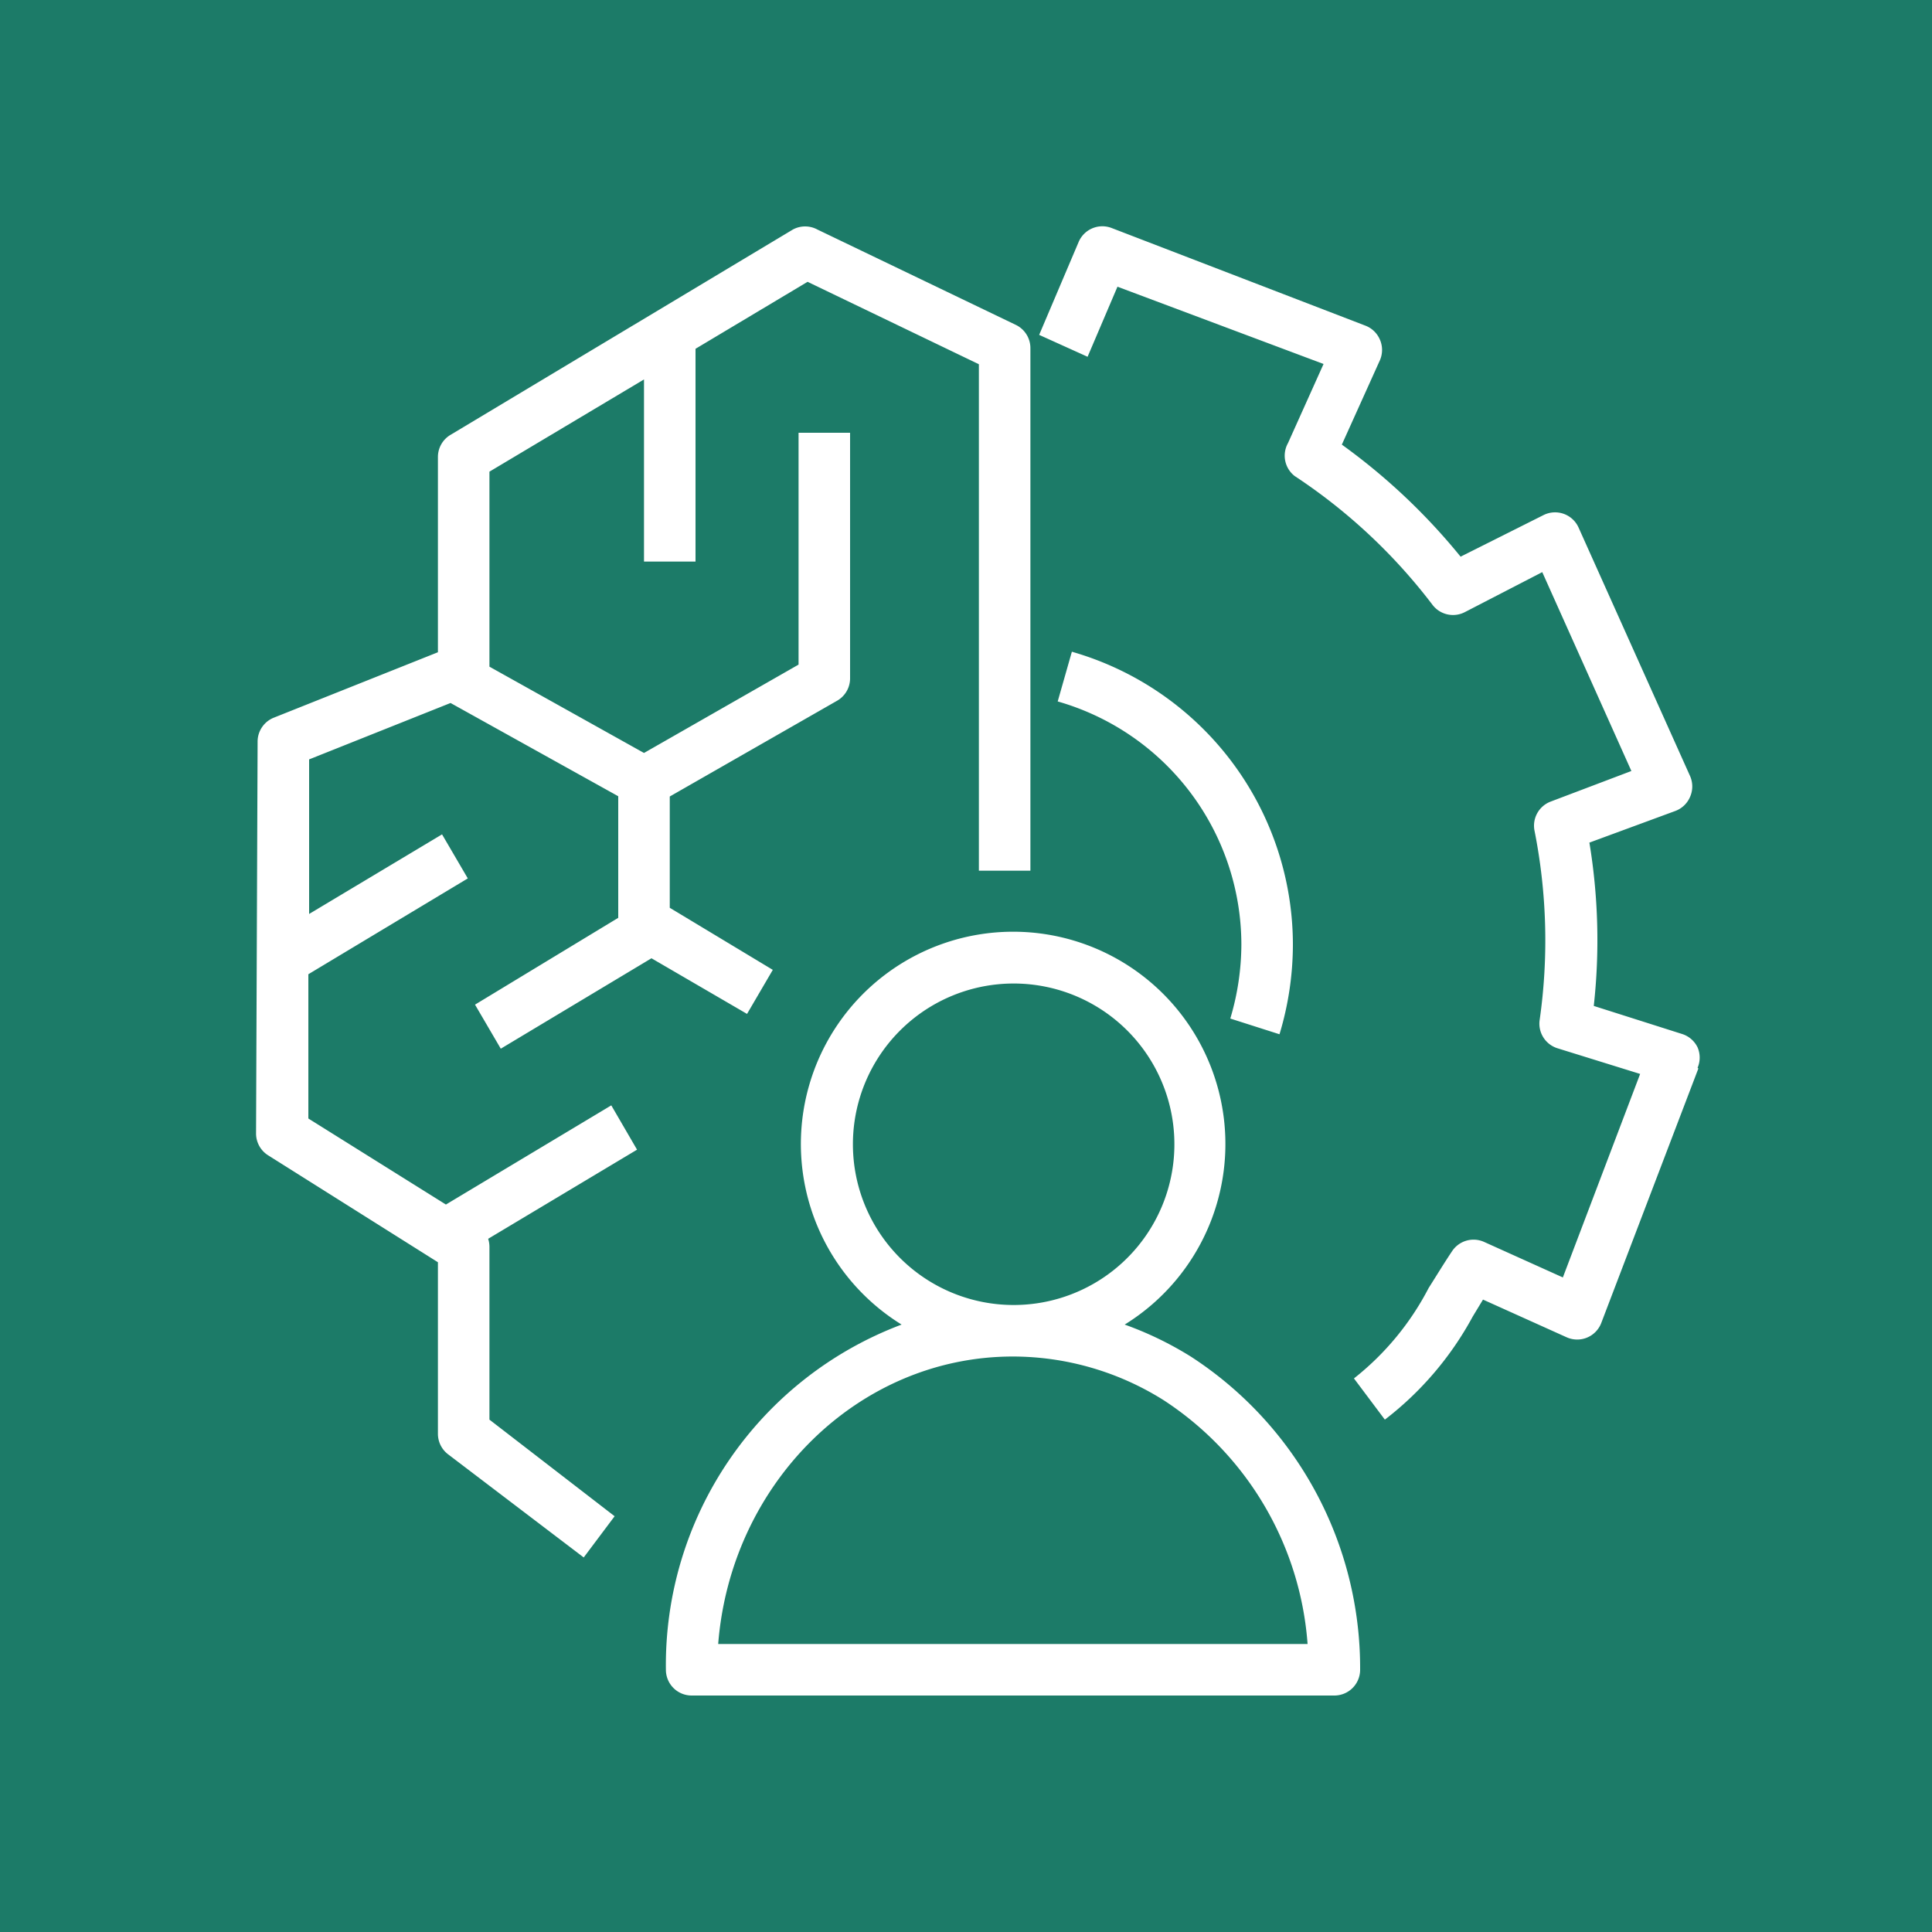 <svg xmlns="http://www.w3.org/2000/svg" width="75" height="75" viewBox="0 0 75 75"><title>Amazon-Augmented-AI_light-bg</title><g id="Working"><rect id="Green_Light_BG" data-name="Green Light BG" width="75" height="75" style="fill:#3f8624"/><rect x="11" y="10" width="54" height="56" style="fill:none"/><rect width="75" height="75" style="fill:#1c7b68"/><g id="Page-1"><g id="White"><path id="AWS_A2I_64_White" data-name="AWS A2I 64 White" d="M50.76,63.82a12.38,12.38,0,0,0-5.58-9.46,11,11,0,0,0-5.86-1.7c-6,0-10.95,4.92-11.44,11.16ZM39.34,50.66a6.24,6.24,0,1,0-6.23-6.23,6.24,6.24,0,0,0,6.23,6.23ZM52.8,64.82a1,1,0,0,1-1,1H26.85a1,1,0,0,1-1-1A14.12,14.12,0,0,1,35,51.42a8.24,8.24,0,1,1,8.66,0,13.35,13.35,0,0,1,2.58,1.25A14.41,14.41,0,0,1,52.8,64.82ZM18.44,39l1,1.71,5.85-3.51L29,39.36l1-1.71-4-2.41V30.92l6.5-3.72a1,1,0,0,0,.5-.87V16.8H31v9l-6,3.43-6-3.35V18.31l6-3.58V21.8h2V13.54l4.35-2.6L38,14.14V33.8h2V13.52a1,1,0,0,0-.57-.91l-7.7-3.7a1,1,0,0,0-.95,0L17.49,16.88a1,1,0,0,0-.49.86v7.58l-6.37,2.54a1,1,0,0,0-.63.93L9.94,44a1,1,0,0,0,.47.85L17,49v6.66a1,1,0,0,0,.4.8l5.26,4,1.2-1.6L19,55.11V48.39a1,1,0,0,0-.05-.3l5.78-3.46-1-1.72-6.42,3.85-5.34-3.34,0-5.6,6.19-3.72-1-1.71L12,35.48l0-6,5.49-2.19L24,30.91v4.72Zm31.23,1.15a12.08,12.08,0,0,0,.52-3.45A11.84,11.84,0,0,0,41.61,25.3l-.55,1.93a9.83,9.83,0,0,1,7.13,9.44,10.14,10.14,0,0,1-.43,2.87Zm16.26,1.33-3.77,9.88a1,1,0,0,1-1.35.55l-3.24-1.46-.4.66a12.61,12.61,0,0,1-3.41,4l-1.2-1.6A10.79,10.79,0,0,0,55.46,50c.28-.44.57-.92.91-1.43a1,1,0,0,1,1.24-.36l3.06,1.38,3-7.9-3.22-1a1,1,0,0,1-.68-1.1,21.84,21.84,0,0,0-.2-7.34,1,1,0,0,1,.62-1.13l3.14-1.19-3.46-7.72-3,1.55a1,1,0,0,1-1.26-.28,21.75,21.75,0,0,0-5.35-5A1,1,0,0,1,50,17.2l1.38-3.07-8-3-1.16,2.72L40.34,13l1.53-3.6a1,1,0,0,1,1.28-.55L53,12.64a1,1,0,0,1,.57.55,1,1,0,0,1,0,.79l-1.48,3.28a24.06,24.06,0,0,1,4.61,4.35L59.91,20a1,1,0,0,1,1.37.48l4.33,9.65a1,1,0,0,1,0,.8,1,1,0,0,1-.57.55L61.7,32.71a23.24,23.24,0,0,1,.17,6.34l3.43,1.09a1,1,0,0,1,.6.52,1,1,0,0,1,0,.79Z" style="fill:#fff;fill-rule:evenodd"/></g></g></g></svg>